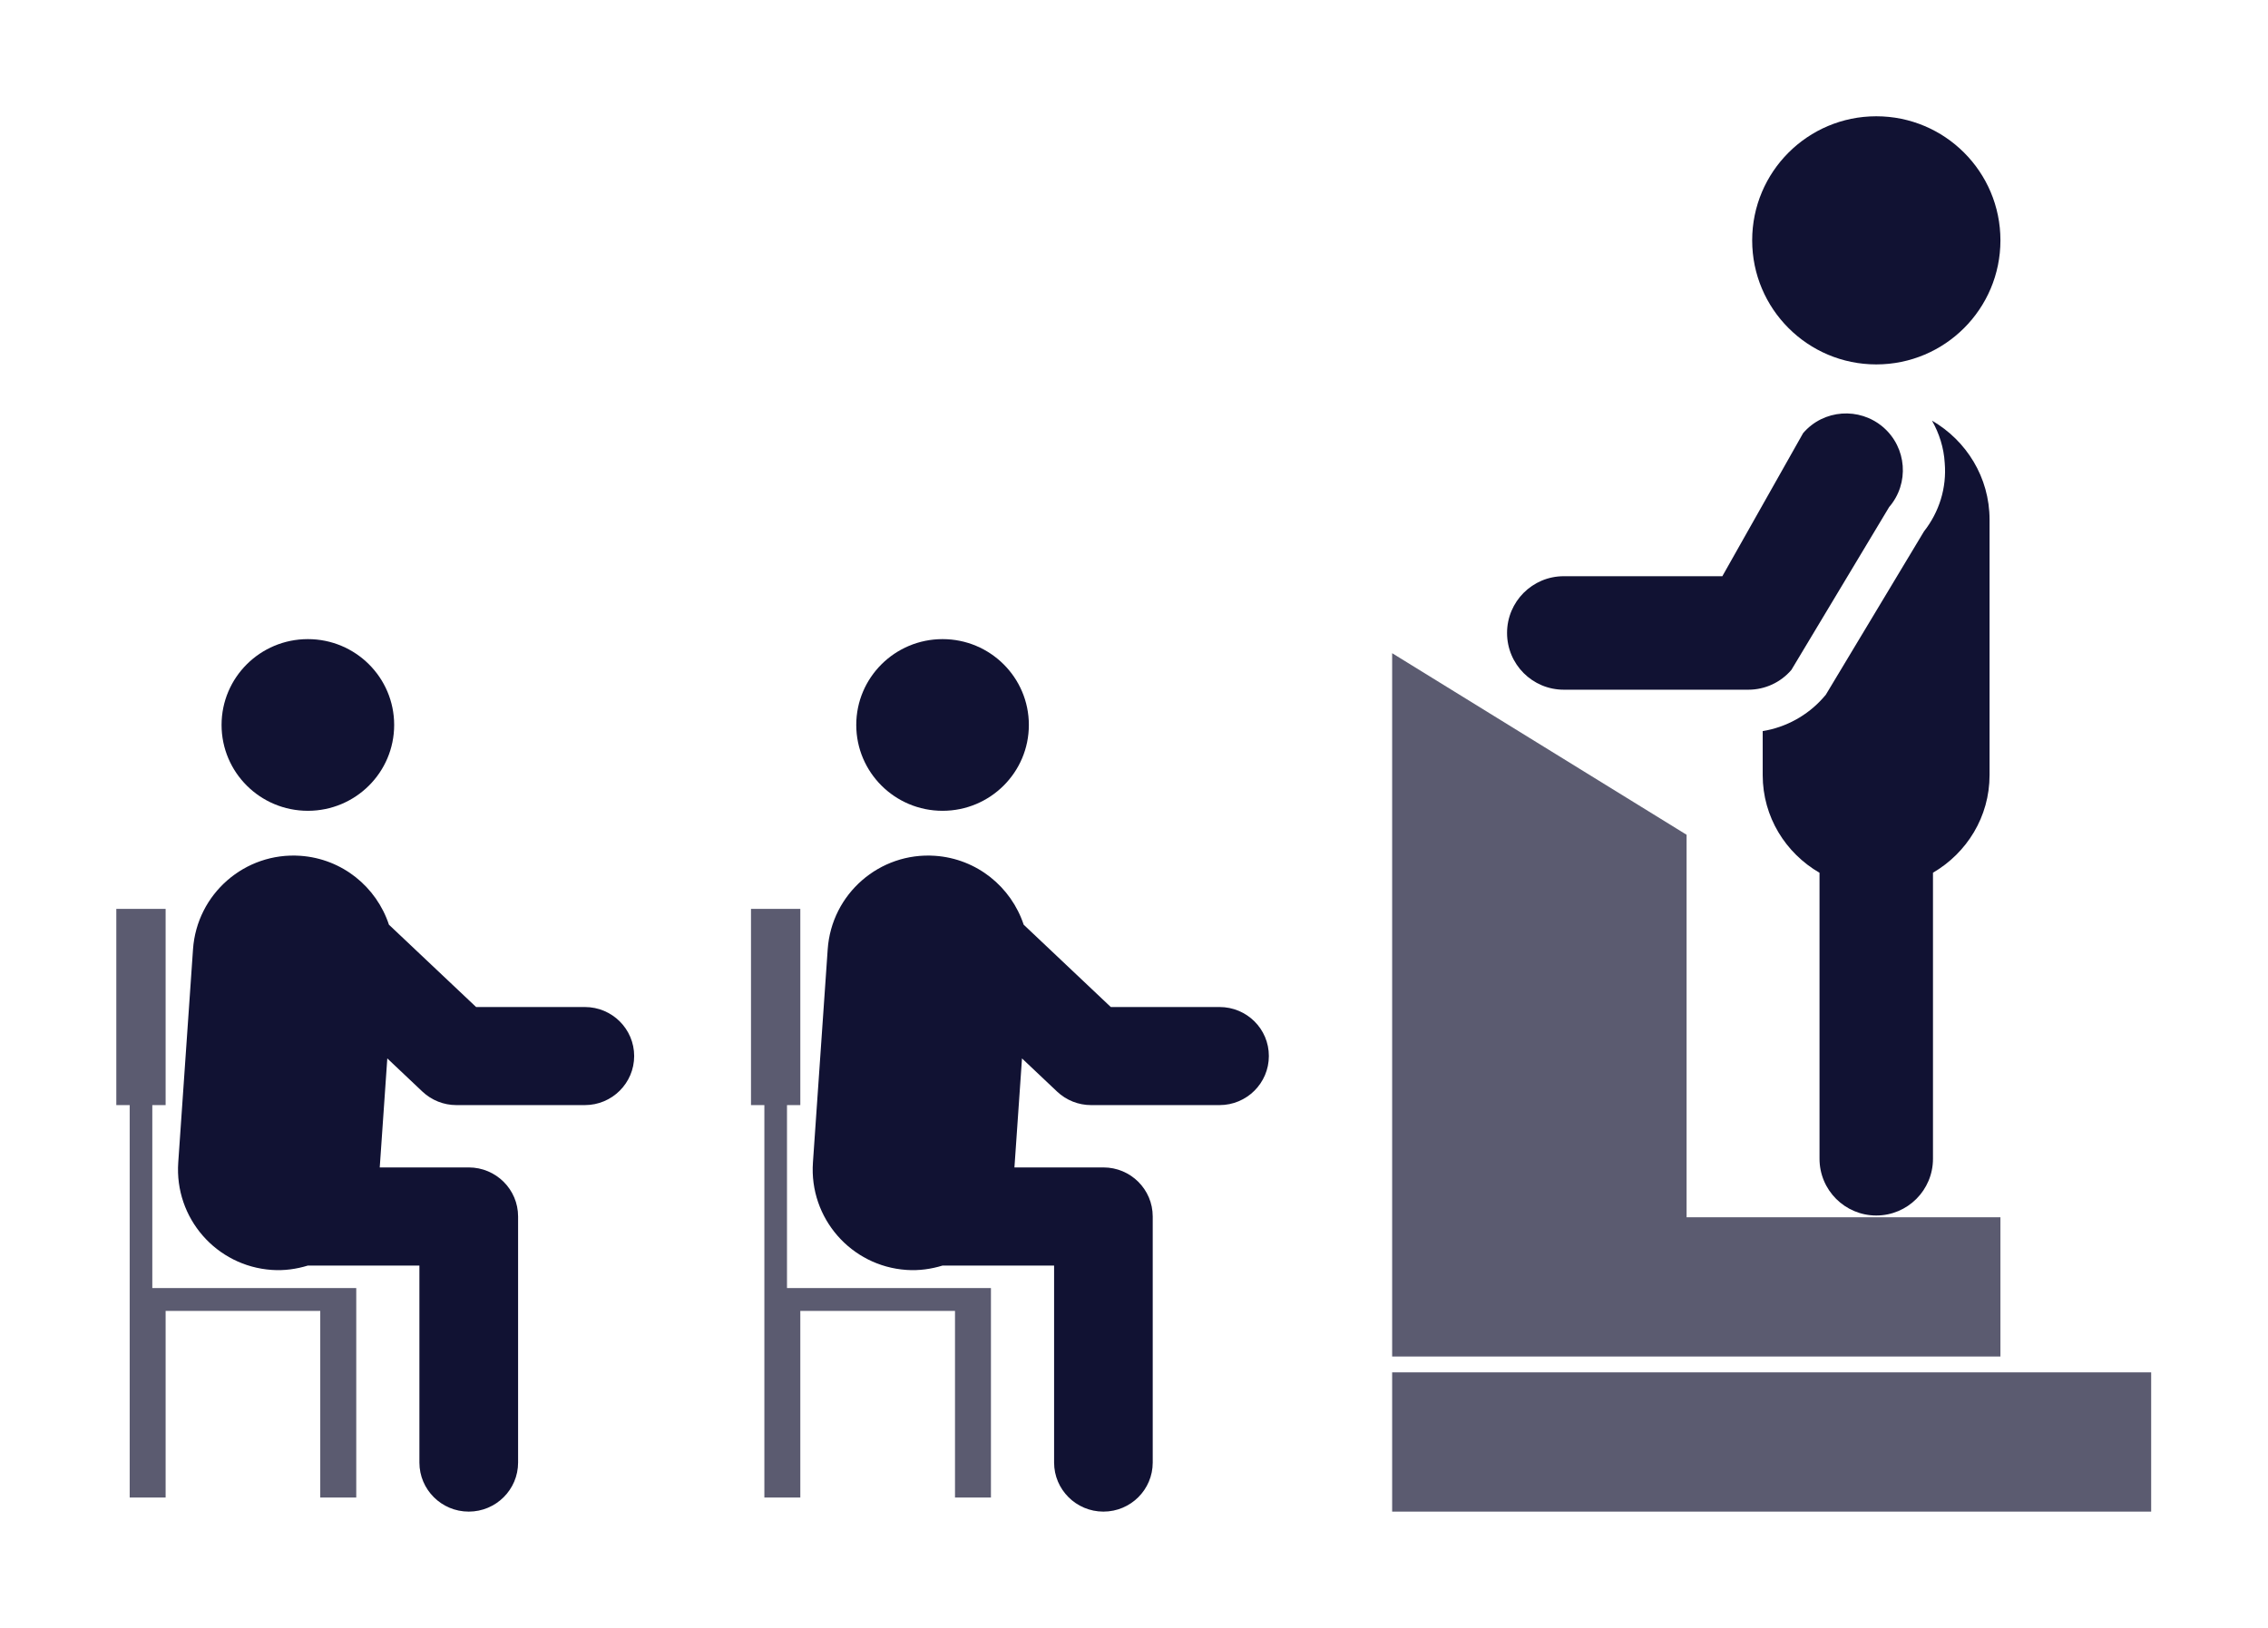 <svg width="39" height="28" viewBox="0 0 39 28" fill="none" xmlns="http://www.w3.org/2000/svg">
<path d="M26.89 11.863H30.065C30.349 11.863 30.619 11.739 30.804 11.523L32.485 8.722C32.837 8.314 32.79 7.698 32.382 7.347C31.973 6.997 31.356 7.041 31.006 7.45L29.617 9.911H26.89C26.351 9.911 25.915 10.348 25.915 10.887C25.915 11.426 26.351 11.863 26.89 11.863H26.89Z" fill="#111233"/>
<path d="M34.399 4.134C34.399 5.313 33.443 6.268 32.264 6.268C31.086 6.268 30.13 5.313 30.13 4.134C30.13 2.955 31.086 2 32.264 2C33.443 2 34.399 2.955 34.399 4.134Z" fill="#111233"/>
<path d="M32.264 20.907C32.803 20.907 33.239 20.47 33.239 19.932V15.011C33.819 14.672 34.212 14.051 34.212 13.332V8.938C34.212 8.21 33.812 7.577 33.222 7.235C33.346 7.453 33.426 7.701 33.441 7.963C33.477 8.392 33.346 8.807 33.084 9.141L31.396 11.95L31.352 12.001C31.083 12.306 30.712 12.51 30.311 12.575V13.332C30.311 14.053 30.707 14.675 31.288 15.012V19.931C31.288 20.47 31.725 20.907 32.264 20.907Z" fill="#111233"/>
<path opacity="0.8" d="M5.507 22.155H2.619V19.008H2.848V15.633H2V19.008H2.23V25.758H2.848V22.548H5.507V25.758H6.126V22.155L5.507 22.155Z" fill="#32334D"/>
<path d="M10.057 17.321H8.187L6.688 15.905C6.474 15.257 5.887 14.77 5.164 14.72C4.211 14.655 3.385 15.374 3.319 16.328L3.065 19.996C2.999 20.951 3.719 21.778 4.674 21.843C4.89 21.858 5.098 21.828 5.294 21.768H7.212V25.156C7.212 25.622 7.592 26 8.06 26C8.529 26 8.909 25.622 8.909 25.156V20.924C8.909 20.458 8.529 20.08 8.06 20.08H6.53L6.66 18.205L7.264 18.776C7.422 18.925 7.631 19.008 7.848 19.008H10.057C10.525 19.008 10.905 18.63 10.905 18.164C10.905 17.698 10.525 17.321 10.057 17.321L10.057 17.321Z" fill="#111233"/>
<path d="M6.778 12.469C6.778 13.285 6.114 13.946 5.294 13.946C4.474 13.946 3.81 13.285 3.81 12.469C3.81 11.654 4.474 10.993 5.294 10.993C6.114 10.993 6.778 11.654 6.778 12.469Z" fill="#111233"/>
<path opacity="0.8" d="M16.422 22.155H13.533V19.008H13.762V15.633H12.914V19.008H13.144V25.758H13.762V22.548H16.422V25.758H17.04V22.155L16.422 22.155Z" fill="#32334D"/>
<path d="M20.971 17.321H19.101L17.603 15.905C17.388 15.257 16.801 14.77 16.078 14.72C15.125 14.655 14.299 15.374 14.233 16.328L13.979 19.996C13.913 20.951 14.633 21.778 15.587 21.843C15.804 21.858 16.012 21.828 16.208 21.768H18.126V25.156C18.126 25.622 18.506 26 18.974 26C19.443 26 19.822 25.622 19.822 25.156V20.924C19.822 20.458 19.443 20.08 18.974 20.08H17.444L17.574 18.205L18.178 18.776C18.336 18.925 18.545 19.008 18.762 19.008H20.971C21.439 19.008 21.819 18.63 21.819 18.164C21.82 17.698 21.44 17.321 20.971 17.321L20.971 17.321Z" fill="#111233"/>
<path d="M17.692 12.469C17.692 13.285 17.028 13.946 16.208 13.946C15.389 13.946 14.724 13.285 14.724 12.469C14.724 11.654 15.389 10.993 16.208 10.993C17.028 10.993 17.692 11.654 17.692 12.469Z" fill="#111233"/>
<path opacity="0.8" d="M29.002 23.332H34.399V20.937H29.002V14.358L23.939 11.235V23.332L29.002 23.332Z" fill="#32334D"/>
<path opacity="0.8" d="M23.939 23.605H36.991V26H23.939V23.605Z" fill="#32334D"/>
</svg>
